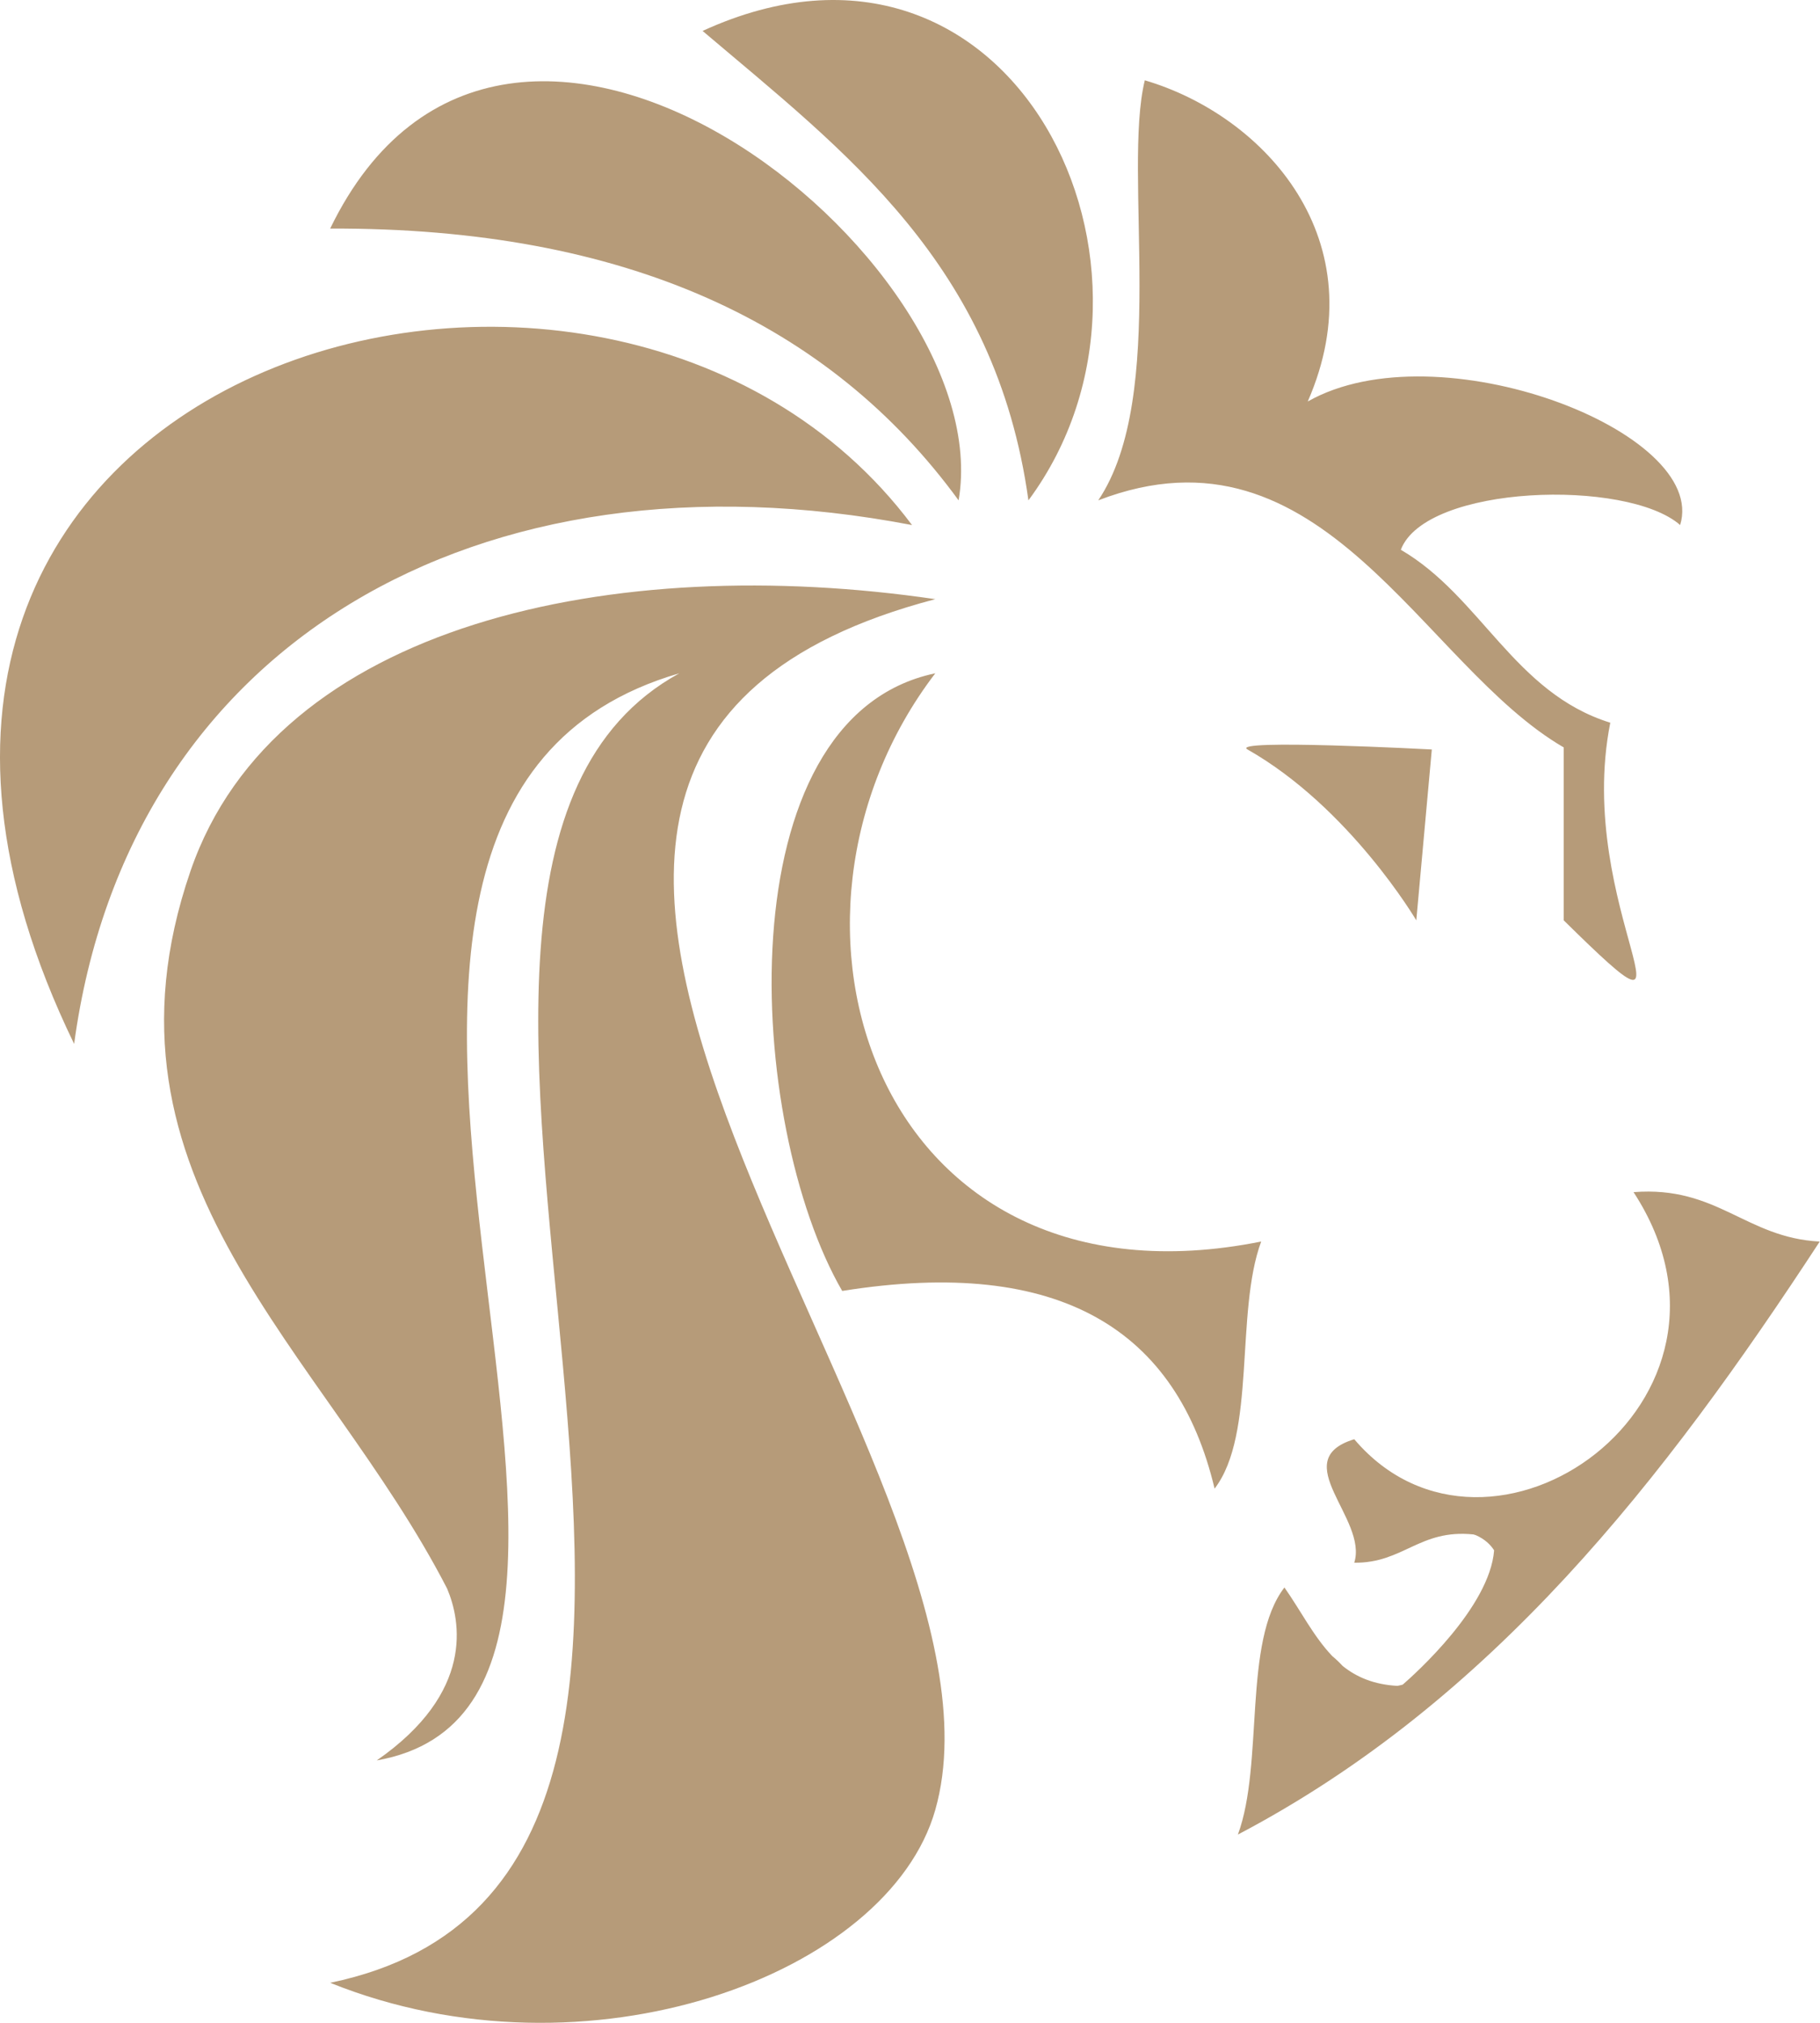 <svg width="225" height="250" viewBox="0 0 225 250" fill="none" xmlns="http://www.w3.org/2000/svg">
<path d="M86.858 3.822C125.272 -13.778 148.107 33.532 127.141 61.84C123.081 32.557 104.446 18.745 86.858 3.822V3.822ZM173.178 67.946C183.083 73.717 187.197 85.636 199.074 89.318C194.515 112.258 212.314 132.449 193.319 113.745V92.373C175.743 82.176 163.55 51.158 135.774 61.837C144.478 48.906 138.744 21.351 141.528 9.925C156.369 14.294 170.365 29.738 161.672 49.62C177.746 40.495 211.278 53.353 207.709 64.888C201.156 59.136 176.251 59.875 173.178 67.946V67.946ZM175.092 113.745C175.092 113.745 166.885 99.815 154.229 92.627C151.878 91.292 177.009 92.627 177.009 92.627L175.092 113.745ZM118.508 61.837C102.603 40.038 77.381 28.121 40.818 28.248C62.56 -16.612 123.692 31.872 118.508 61.837ZM23.553 107.641C34.108 76.969 76.034 68.237 115.627 74.05C37.141 94.641 127.806 180.773 115.627 223.677C109.83 244.11 72.565 257.837 40.818 245.052C106.503 231.449 37.432 108.737 83.977 83.214C24.948 100.351 90.444 209.783 46.575 217.57C58.697 209.151 56.963 200.316 55.274 196.329C40.117 166.903 10.415 145.822 23.553 107.641ZM112.751 64.891C59.202 54.631 15.855 79.569 9.165 129.016C-31.674 44.824 74.987 14.448 112.751 64.891V64.891ZM115.627 83.211C92.324 113.696 108.392 162.965 155.915 153.44C152.674 162.214 155.33 177.252 150.155 183.976C145.514 164.484 131.212 155.22 104.118 159.546C92.216 139.013 89.423 88.704 115.627 83.211V83.211ZM164.708 204.679C165.158 205.05 165.583 205.453 165.98 205.887C167.703 207.276 169.869 208.197 172.744 208.354C172.969 208.314 173.192 208.264 173.412 208.203C174.938 206.877 184.17 198.612 184.712 191.603C184.287 190.937 183.603 190.243 182.484 189.744L182.168 189.641C175.497 188.947 173.492 193.204 167.421 193.135C169.141 187.7 158.991 180.455 167.421 177.872C184.136 197.552 218.781 173.137 201.949 147.336C212.311 146.519 215.814 152.979 224.967 153.443C205.712 182.883 184.473 210.21 153.037 226.732C156.275 217.952 153.616 202.917 158.788 196.195C160.777 199.005 162.374 202.236 164.708 204.679V204.679Z" fill="#B69B79"/>
</svg>
